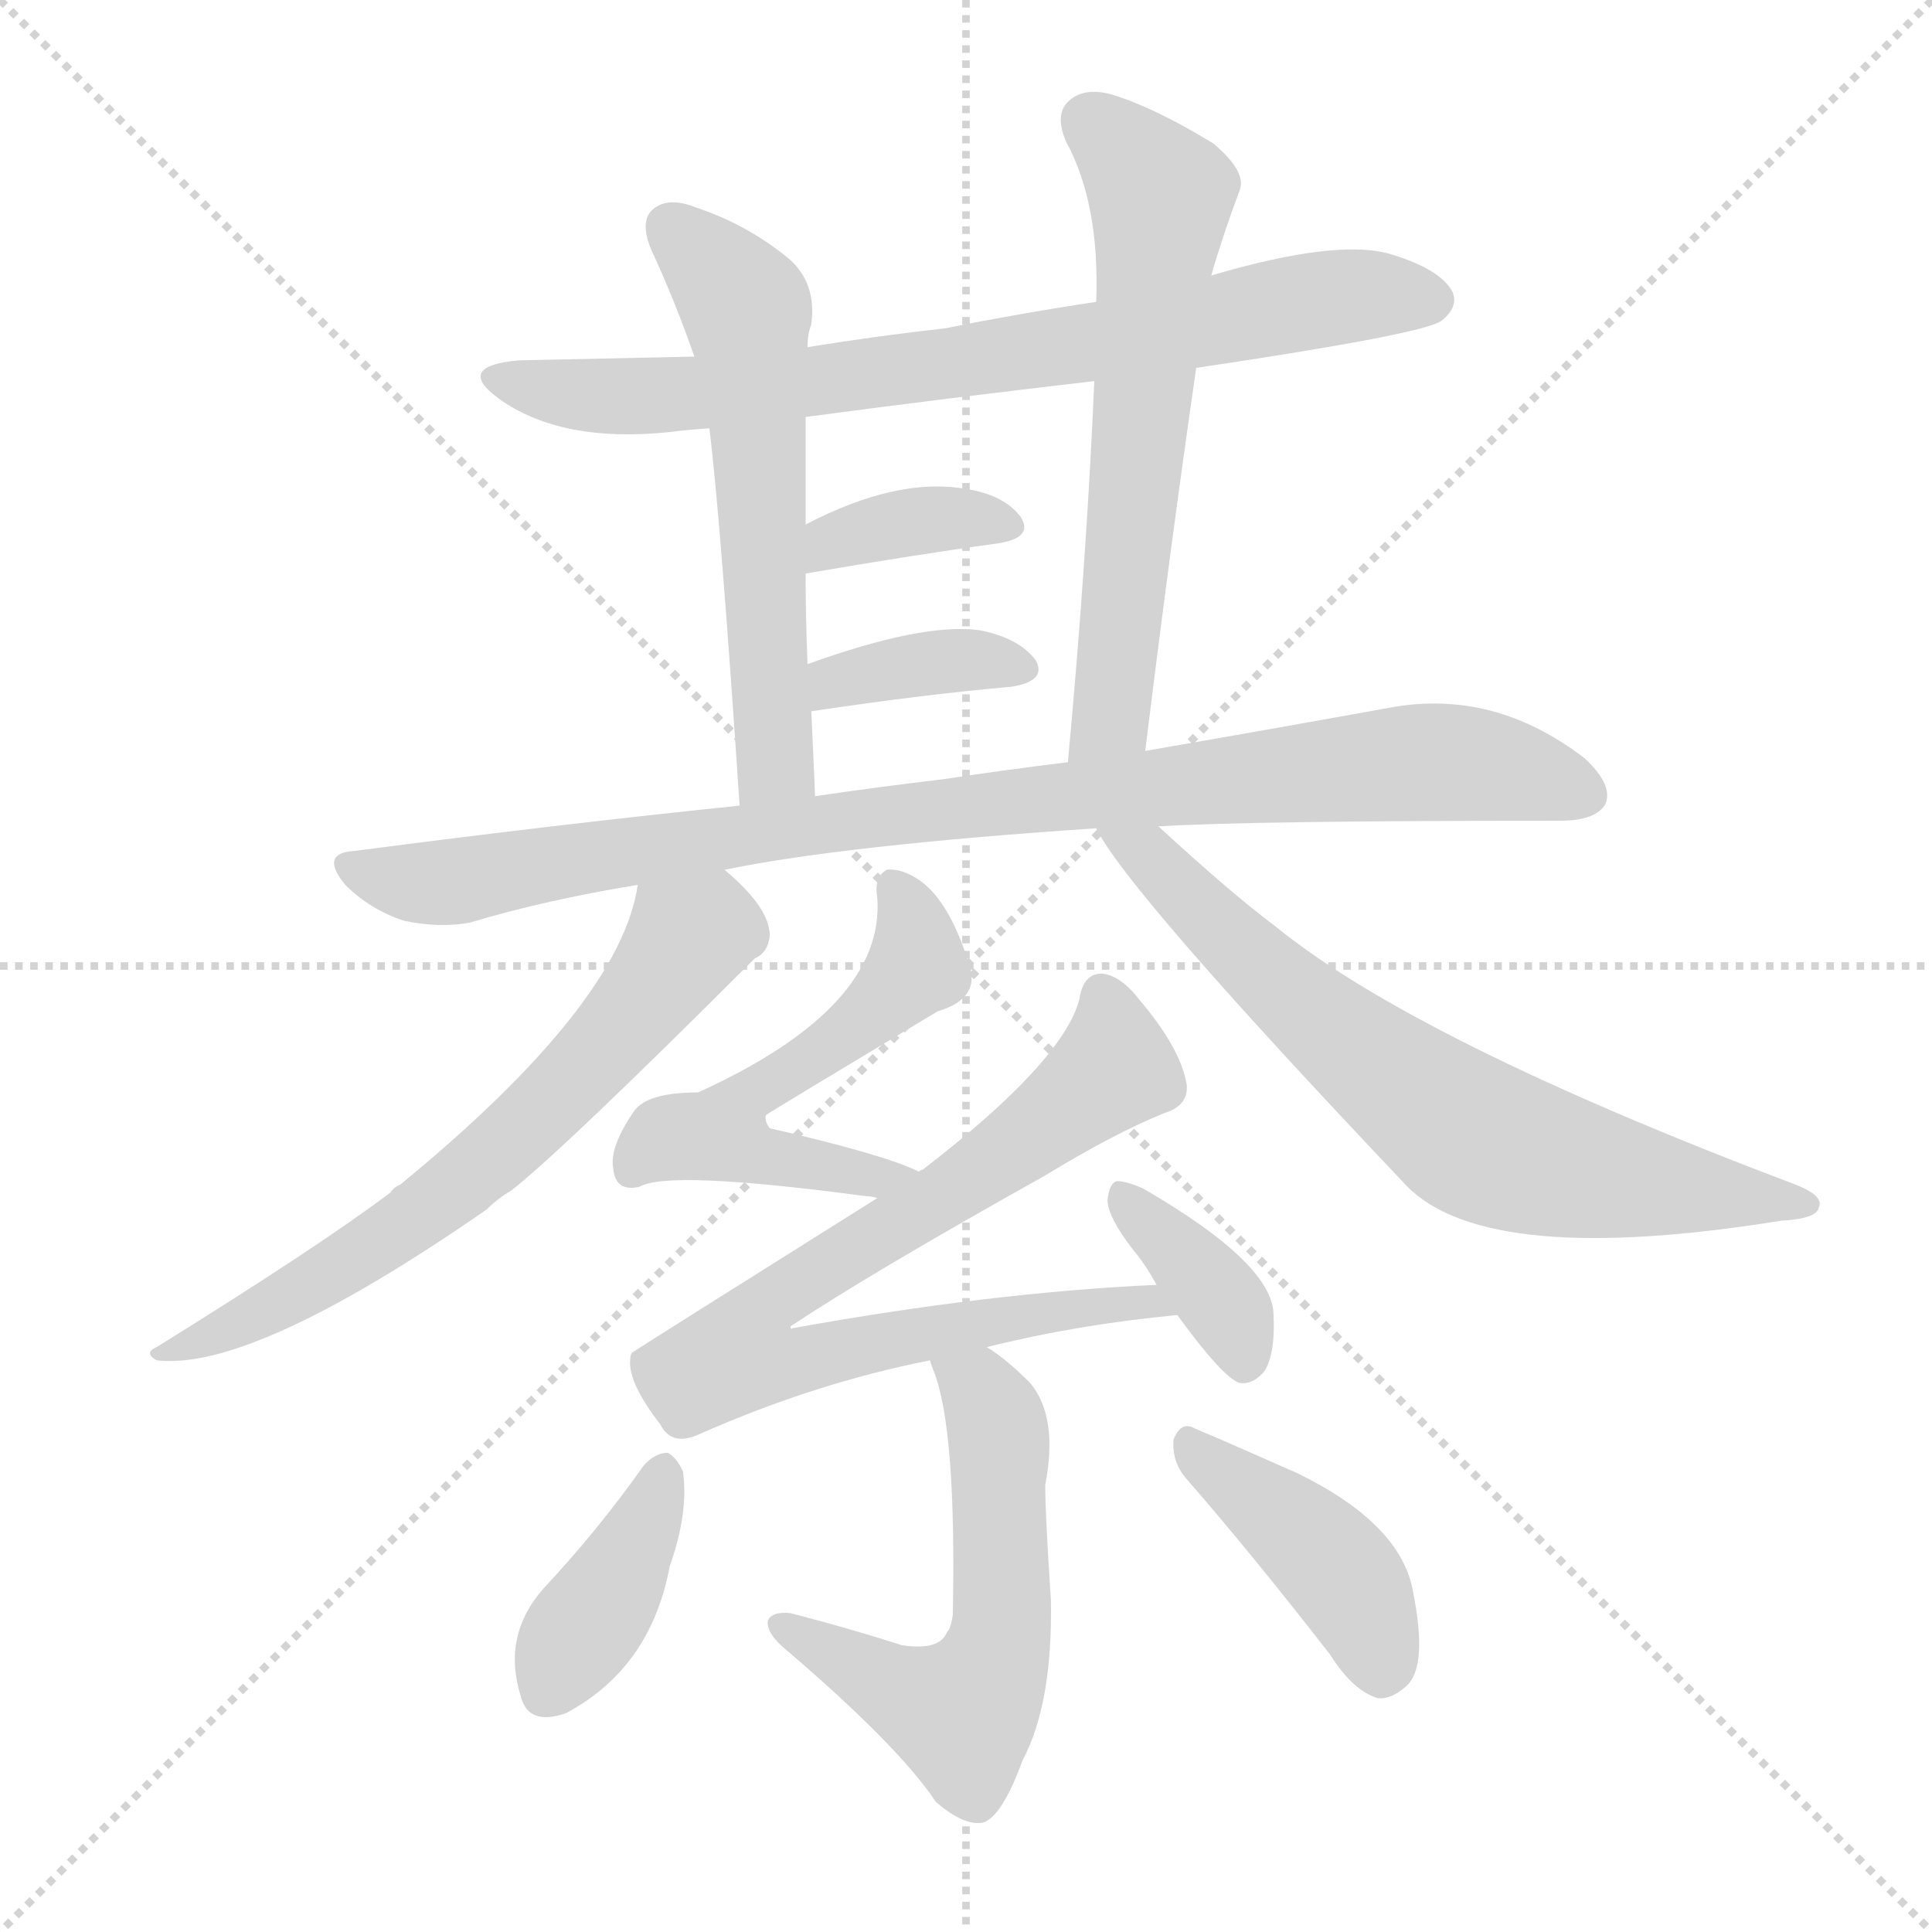<svg version="1.1" viewBox="0 0 1024 1024" xmlns="http://www.w3.org/2000/svg">
  <g stroke="lightgray" stroke-dasharray="1,1" stroke-width="1" transform="scale(4, 4)">
    <line x1="0" y1="0" x2="256" y2="256"></line>
    <line x1="256" y1="0" x2="0" y2="256"></line>
    <line x1="128" y1="0" x2="128" y2="256"></line>
    <line x1="0" y1="128" x2="256" y2="128"></line>
  </g>
  <g transform="scale(1, -1) translate(0, -900)">
    <style type="text/css">
      
        @keyframes keyframes0 {
          from {
            stroke: blue;
            stroke-dashoffset: 752;
            stroke-width: 128;
          }
          71% {
            animation-timing-function: step-end;
            stroke: blue;
            stroke-dashoffset: 0;
            stroke-width: 128;
          }
          to {
            stroke: white;
            stroke-width: 1024;
          }
        }
        #make-me-a-hanzi-animation-0 {
          animation: keyframes0 0.862s both;
          animation-delay: 0s;
          animation-timing-function: linear;
        }
      
        @keyframes keyframes1 {
          from {
            stroke: blue;
            stroke-dashoffset: 573;
            stroke-width: 128;
          }
          65% {
            animation-timing-function: step-end;
            stroke: blue;
            stroke-dashoffset: 0;
            stroke-width: 128;
          }
          to {
            stroke: white;
            stroke-width: 1024;
          }
        }
        #make-me-a-hanzi-animation-1 {
          animation: keyframes1 0.716s both;
          animation-delay: 0.862s;
          animation-timing-function: linear;
        }
      
        @keyframes keyframes2 {
          from {
            stroke: blue;
            stroke-dashoffset: 610;
            stroke-width: 128;
          }
          67% {
            animation-timing-function: step-end;
            stroke: blue;
            stroke-dashoffset: 0;
            stroke-width: 128;
          }
          to {
            stroke: white;
            stroke-width: 1024;
          }
        }
        #make-me-a-hanzi-animation-2 {
          animation: keyframes2 0.746s both;
          animation-delay: 1.578s;
          animation-timing-function: linear;
        }
      
        @keyframes keyframes3 {
          from {
            stroke: blue;
            stroke-dashoffset: 362;
            stroke-width: 128;
          }
          54% {
            animation-timing-function: step-end;
            stroke: blue;
            stroke-dashoffset: 0;
            stroke-width: 128;
          }
          to {
            stroke: white;
            stroke-width: 1024;
          }
        }
        #make-me-a-hanzi-animation-3 {
          animation: keyframes3 0.545s both;
          animation-delay: 2.325s;
          animation-timing-function: linear;
        }
      
        @keyframes keyframes4 {
          from {
            stroke: blue;
            stroke-dashoffset: 365;
            stroke-width: 128;
          }
          54% {
            animation-timing-function: step-end;
            stroke: blue;
            stroke-dashoffset: 0;
            stroke-width: 128;
          }
          to {
            stroke: white;
            stroke-width: 1024;
          }
        }
        #make-me-a-hanzi-animation-4 {
          animation: keyframes4 0.547s both;
          animation-delay: 2.869s;
          animation-timing-function: linear;
        }
      
        @keyframes keyframes5 {
          from {
            stroke: blue;
            stroke-dashoffset: 917;
            stroke-width: 128;
          }
          75% {
            animation-timing-function: step-end;
            stroke: blue;
            stroke-dashoffset: 0;
            stroke-width: 128;
          }
          to {
            stroke: white;
            stroke-width: 1024;
          }
        }
        #make-me-a-hanzi-animation-5 {
          animation: keyframes5 0.996s both;
          animation-delay: 3.416s;
          animation-timing-function: linear;
        }
      
        @keyframes keyframes6 {
          from {
            stroke: blue;
            stroke-dashoffset: 643;
            stroke-width: 128;
          }
          68% {
            animation-timing-function: step-end;
            stroke: blue;
            stroke-dashoffset: 0;
            stroke-width: 128;
          }
          to {
            stroke: white;
            stroke-width: 1024;
          }
        }
        #make-me-a-hanzi-animation-6 {
          animation: keyframes6 0.773s both;
          animation-delay: 4.413s;
          animation-timing-function: linear;
        }
      
        @keyframes keyframes7 {
          from {
            stroke: blue;
            stroke-dashoffset: 692;
            stroke-width: 128;
          }
          69% {
            animation-timing-function: step-end;
            stroke: blue;
            stroke-dashoffset: 0;
            stroke-width: 128;
          }
          to {
            stroke: white;
            stroke-width: 1024;
          }
        }
        #make-me-a-hanzi-animation-7 {
          animation: keyframes7 0.813s both;
          animation-delay: 5.186s;
          animation-timing-function: linear;
        }
      
        @keyframes keyframes8 {
          from {
            stroke: blue;
            stroke-dashoffset: 542;
            stroke-width: 128;
          }
          64% {
            animation-timing-function: step-end;
            stroke: blue;
            stroke-dashoffset: 0;
            stroke-width: 128;
          }
          to {
            stroke: white;
            stroke-width: 1024;
          }
        }
        #make-me-a-hanzi-animation-8 {
          animation: keyframes8 0.691s both;
          animation-delay: 5.999s;
          animation-timing-function: linear;
        }
      
        @keyframes keyframes9 {
          from {
            stroke: blue;
            stroke-dashoffset: 771;
            stroke-width: 128;
          }
          72% {
            animation-timing-function: step-end;
            stroke: blue;
            stroke-dashoffset: 0;
            stroke-width: 128;
          }
          to {
            stroke: white;
            stroke-width: 1024;
          }
        }
        #make-me-a-hanzi-animation-9 {
          animation: keyframes9 0.877s both;
          animation-delay: 6.69s;
          animation-timing-function: linear;
        }
      
        @keyframes keyframes10 {
          from {
            stroke: blue;
            stroke-dashoffset: 365;
            stroke-width: 128;
          }
          54% {
            animation-timing-function: step-end;
            stroke: blue;
            stroke-dashoffset: 0;
            stroke-width: 128;
          }
          to {
            stroke: white;
            stroke-width: 1024;
          }
        }
        #make-me-a-hanzi-animation-10 {
          animation: keyframes10 0.547s both;
          animation-delay: 7.568s;
          animation-timing-function: linear;
        }
      
        @keyframes keyframes11 {
          from {
            stroke: blue;
            stroke-dashoffset: 565;
            stroke-width: 128;
          }
          65% {
            animation-timing-function: step-end;
            stroke: blue;
            stroke-dashoffset: 0;
            stroke-width: 128;
          }
          to {
            stroke: white;
            stroke-width: 1024;
          }
        }
        #make-me-a-hanzi-animation-11 {
          animation: keyframes11 0.71s both;
          animation-delay: 8.115s;
          animation-timing-function: linear;
        }
      
        @keyframes keyframes12 {
          from {
            stroke: blue;
            stroke-dashoffset: 387;
            stroke-width: 128;
          }
          56% {
            animation-timing-function: step-end;
            stroke: blue;
            stroke-dashoffset: 0;
            stroke-width: 128;
          }
          to {
            stroke: white;
            stroke-width: 1024;
          }
        }
        #make-me-a-hanzi-animation-12 {
          animation: keyframes12 0.565s both;
          animation-delay: 8.824s;
          animation-timing-function: linear;
        }
      
        @keyframes keyframes13 {
          from {
            stroke: blue;
            stroke-dashoffset: 415;
            stroke-width: 128;
          }
          57% {
            animation-timing-function: step-end;
            stroke: blue;
            stroke-dashoffset: 0;
            stroke-width: 128;
          }
          to {
            stroke: white;
            stroke-width: 1024;
          }
        }
        #make-me-a-hanzi-animation-13 {
          animation: keyframes13 0.588s both;
          animation-delay: 9.389s;
          animation-timing-function: linear;
        }
      
    </style>
    
      <path d="M 634 705 Q 755 723 764 730 Q 773 737 770 745 Q 764 757 738 765 Q 710 774 642 754 L 581 740 Q 541 734 501 726 Q 465 722 428 716 L 368 711 Q 322 710 275 709 Q 241 706 264 689 Q 297 665 355 671 Q 362 672 376 673 L 427 679 Q 502 689 580 698 L 634 705 Z" fill="lightgray"></path>
    
      <path d="M 428 716 Q 428 723 430 728 Q 433 750 418 763 Q 396 781 369 790 Q 354 796 346 789 Q 339 783 345 768 Q 358 740 368 711 L 376 673 Q 382 624 392 473 C 394 443 433 448 432 478 Q 431 502 430 523 L 428 548 Q 427 573 427 596 L 427 622 Q 427 650 427 679 L 428 716 Z" fill="lightgray"></path>
    
      <path d="M 607 502 Q 620 608 634 705 L 642 754 Q 648 775 657 799 Q 661 809 643 824 Q 612 843 589 850 Q 574 854 566 846 Q 559 839 565 825 Q 583 792 581 740 L 580 698 Q 576 604 566 496 C 563 466 603 472 607 502 Z" fill="lightgray"></path>
    
      <path d="M 427 596 Q 485 606 529 612 Q 548 615 541 626 Q 532 638 511 641 Q 475 647 427 622 C 400 608 397 591 427 596 Z" fill="lightgray"></path>
    
      <path d="M 430 523 Q 490 532 536 536 Q 555 539 549 550 Q 540 562 519 566 Q 489 570 428 548 C 400 538 400 519 430 523 Z" fill="lightgray"></path>
    
      <path d="M 614 462 Q 662 465 827 465 Q 846 465 851 474 Q 855 484 840 498 Q 792 535 737 525 Q 682 515 607 502 L 566 496 Q 533 492 500 487 Q 466 483 432 478 L 392 473 Q 295 463 188 449 Q 169 448 183 431 Q 196 418 214 412 Q 233 408 249 411 Q 289 423 338 431 L 384 439 Q 447 452 581 461 L 614 462 Z" fill="lightgray"></path>
    
      <path d="M 338 431 Q 329 368 212 272 Q 209 271 207 268 Q 170 240 83 186 Q 76 183 83 179 Q 134 173 258 259 Q 264 265 271 269 Q 299 291 400 392 Q 407 395 408 404 Q 408 419 384 439 C 362 459 344 460 338 431 Z" fill="lightgray"></path>
    
      <path d="M 581 461 Q 597 428 746 271 Q 789 228 944 253 Q 963 254 964 260 Q 967 266 952 272 Q 751 348 676 409 Q 652 427 614 462 C 592 482 565 487 581 461 Z" fill="lightgray"></path>
    
      <path d="M 487 279 Q 469 288 408 302 Q 405 306 406 309 Q 407 310 497 364 Q 521 371 513 391 Q 503 422 488 433 Q 478 440 470 439 Q 463 435 465 424 Q 469 366 370 321 Q 343 321 336 311 Q 323 292 325 281 Q 326 268 339 271 Q 354 280 459 266 Q 462 266 465 265 C 495 261 515 267 487 279 Z" fill="lightgray"></path>
    
      <path d="M 523 186 Q 571 198 624 203 C 654 206 643 221 613 219 Q 525 215 420 196 Q 419 195 419 197 Q 461 225 554 277 Q 590 299 617 310 Q 630 314 629 325 Q 626 344 604 370 Q 594 383 584 384 Q 574 384 572 370 Q 563 337 489 280 Q 488 280 487 279 L 465 265 Q 336 184 335 183 Q 334 182 334 179 Q 333 167 350 145 Q 356 133 371 140 Q 432 167 493 179 L 523 186 Z" fill="lightgray"></path>
    
      <path d="M 624 203 Q 648 170 657 167 Q 664 166 670 173 Q 676 182 675 203 Q 675 230 606 270 Q 597 274 592 274 Q 588 273 587 264 Q 587 255 601 237 Q 607 230 613 219 L 624 203 Z" fill="lightgray"></path>
    
      <path d="M 493 179 Q 493 178 495 173 Q 507 142 505 44 Q 504 37 502 35 Q 498 25 478 28 Q 450 37 419 45 Q 409 46 407 41 Q 406 35 415 27 Q 476 -25 496 -55 Q 511 -68 521 -66 Q 531 -63 542 -33 Q 558 -3 557 52 Q 554 97 554 113 Q 561 149 546 167 Q 533 180 523 186 C 498 203 483 207 493 179 Z" fill="lightgray"></path>
    
      <path d="M 341 123 Q 317 89 288 58 Q 266 33 276 1 Q 280 -15 300 -8 Q 345 16 355 70 Q 365 98 362 120 Q 359 127 354 130 Q 347 130 341 123 Z" fill="lightgray"></path>
    
      <path d="M 629 116 Q 663 77 705 23 Q 717 4 730 0 Q 737 -1 745 6 Q 757 16 749 56 Q 743 92 688 119 Q 652 135 633 143 Q 626 147 622 137 Q 621 125 629 116 Z" fill="lightgray"></path>
    
    
      <clipPath id="make-me-a-hanzi-clip-0">
        <path d="M 634 705 Q 755 723 764 730 Q 773 737 770 745 Q 764 757 738 765 Q 710 774 642 754 L 581 740 Q 541 734 501 726 Q 465 722 428 716 L 368 711 Q 322 710 275 709 Q 241 706 264 689 Q 297 665 355 671 Q 362 672 376 673 L 427 679 Q 502 689 580 698 L 634 705 Z"></path>
      </clipPath>
      <path clip-path="url(#make-me-a-hanzi-clip-0)" d="M 267 700 L 314 690 L 368 691 L 598 721 L 703 742 L 758 741" fill="none" id="make-me-a-hanzi-animation-0" stroke-dasharray="624 1248" stroke-linecap="round"></path>
    
      <clipPath id="make-me-a-hanzi-clip-1">
        <path d="M 428 716 Q 428 723 430 728 Q 433 750 418 763 Q 396 781 369 790 Q 354 796 346 789 Q 339 783 345 768 Q 358 740 368 711 L 376 673 Q 382 624 392 473 C 394 443 433 448 432 478 Q 431 502 430 523 L 428 548 Q 427 573 427 596 L 427 622 Q 427 650 427 679 L 428 716 Z"></path>
      </clipPath>
      <path clip-path="url(#make-me-a-hanzi-clip-1)" d="M 355 780 L 396 735 L 411 500 L 397 485" fill="none" id="make-me-a-hanzi-animation-1" stroke-dasharray="445 890" stroke-linecap="round"></path>
    
      <clipPath id="make-me-a-hanzi-clip-2">
        <path d="M 607 502 Q 620 608 634 705 L 642 754 Q 648 775 657 799 Q 661 809 643 824 Q 612 843 589 850 Q 574 854 566 846 Q 559 839 565 825 Q 583 792 581 740 L 580 698 Q 576 604 566 496 C 563 466 603 472 607 502 Z"></path>
      </clipPath>
      <path clip-path="url(#make-me-a-hanzi-clip-2)" d="M 577 836 L 615 797 L 590 529 L 572 504" fill="none" id="make-me-a-hanzi-animation-2" stroke-dasharray="482 964" stroke-linecap="round"></path>
    
      <clipPath id="make-me-a-hanzi-clip-3">
        <path d="M 427 596 Q 485 606 529 612 Q 548 615 541 626 Q 532 638 511 641 Q 475 647 427 622 C 400 608 397 591 427 596 Z"></path>
      </clipPath>
      <path clip-path="url(#make-me-a-hanzi-clip-3)" d="M 434 603 L 442 614 L 469 621 L 503 626 L 533 621" fill="none" id="make-me-a-hanzi-animation-3" stroke-dasharray="234 468" stroke-linecap="round"></path>
    
      <clipPath id="make-me-a-hanzi-clip-4">
        <path d="M 430 523 Q 490 532 536 536 Q 555 539 549 550 Q 540 562 519 566 Q 489 570 428 548 C 400 538 400 519 430 523 Z"></path>
      </clipPath>
      <path clip-path="url(#make-me-a-hanzi-clip-4)" d="M 438 530 L 443 540 L 477 547 L 540 546" fill="none" id="make-me-a-hanzi-animation-4" stroke-dasharray="237 474" stroke-linecap="round"></path>
    
      <clipPath id="make-me-a-hanzi-clip-5">
        <path d="M 614 462 Q 662 465 827 465 Q 846 465 851 474 Q 855 484 840 498 Q 792 535 737 525 Q 682 515 607 502 L 566 496 Q 533 492 500 487 Q 466 483 432 478 L 392 473 Q 295 463 188 449 Q 169 448 183 431 Q 196 418 214 412 Q 233 408 249 411 Q 289 423 338 431 L 384 439 Q 447 452 581 461 L 614 462 Z"></path>
      </clipPath>
      <path clip-path="url(#make-me-a-hanzi-clip-5)" d="M 186 440 L 241 433 L 427 463 L 748 496 L 783 495 L 840 479" fill="none" id="make-me-a-hanzi-animation-5" stroke-dasharray="789 1578" stroke-linecap="round"></path>
    
      <clipPath id="make-me-a-hanzi-clip-6">
        <path d="M 338 431 Q 329 368 212 272 Q 209 271 207 268 Q 170 240 83 186 Q 76 183 83 179 Q 134 173 258 259 Q 264 265 271 269 Q 299 291 400 392 Q 407 395 408 404 Q 408 419 384 439 C 362 459 344 460 338 431 Z"></path>
      </clipPath>
      <path clip-path="url(#make-me-a-hanzi-clip-6)" d="M 392 406 L 365 403 L 308 332 L 239 267 L 135 202 L 87 183" fill="none" id="make-me-a-hanzi-animation-6" stroke-dasharray="515 1030" stroke-linecap="round"></path>
    
      <clipPath id="make-me-a-hanzi-clip-7">
        <path d="M 581 461 Q 597 428 746 271 Q 789 228 944 253 Q 963 254 964 260 Q 967 266 952 272 Q 751 348 676 409 Q 652 427 614 462 C 592 482 565 487 581 461 Z"></path>
      </clipPath>
      <path clip-path="url(#make-me-a-hanzi-clip-7)" d="M 587 461 L 611 446 L 707 352 L 780 298 L 867 273 L 958 262" fill="none" id="make-me-a-hanzi-animation-7" stroke-dasharray="564 1128" stroke-linecap="round"></path>
    
      <clipPath id="make-me-a-hanzi-clip-8">
        <path d="M 487 279 Q 469 288 408 302 Q 405 306 406 309 Q 407 310 497 364 Q 521 371 513 391 Q 503 422 488 433 Q 478 440 470 439 Q 463 435 465 424 Q 469 366 370 321 Q 343 321 336 311 Q 323 292 325 281 Q 326 268 339 271 Q 354 280 459 266 Q 462 266 465 265 C 495 261 515 267 487 279 Z"></path>
      </clipPath>
      <path clip-path="url(#make-me-a-hanzi-clip-8)" d="M 473 430 L 484 411 L 486 389 L 455 356 L 387 312 L 383 299 L 404 286 L 481 276" fill="none" id="make-me-a-hanzi-animation-8" stroke-dasharray="414 828" stroke-linecap="round"></path>
    
      <clipPath id="make-me-a-hanzi-clip-9">
        <path d="M 523 186 Q 571 198 624 203 C 654 206 643 221 613 219 Q 525 215 420 196 Q 419 195 419 197 Q 461 225 554 277 Q 590 299 617 310 Q 630 314 629 325 Q 626 344 604 370 Q 594 383 584 384 Q 574 384 572 370 Q 563 337 489 280 Q 488 280 487 279 L 465 265 Q 336 184 335 183 Q 334 182 334 179 Q 333 167 350 145 Q 356 133 371 140 Q 432 167 493 179 L 523 186 Z"></path>
      </clipPath>
      <path clip-path="url(#make-me-a-hanzi-clip-9)" d="M 585 371 L 591 334 L 503 267 L 417 217 L 423 200 L 402 179 L 427 179 L 565 207 L 609 211 L 616 204" fill="none" id="make-me-a-hanzi-animation-9" stroke-dasharray="643 1286" stroke-linecap="round"></path>
    
      <clipPath id="make-me-a-hanzi-clip-10">
        <path d="M 624 203 Q 648 170 657 167 Q 664 166 670 173 Q 676 182 675 203 Q 675 230 606 270 Q 597 274 592 274 Q 588 273 587 264 Q 587 255 601 237 Q 607 230 613 219 L 624 203 Z"></path>
      </clipPath>
      <path clip-path="url(#make-me-a-hanzi-clip-10)" d="M 597 265 L 642 217 L 660 178" fill="none" id="make-me-a-hanzi-animation-10" stroke-dasharray="237 474" stroke-linecap="round"></path>
    
      <clipPath id="make-me-a-hanzi-clip-11">
        <path d="M 493 179 Q 493 178 495 173 Q 507 142 505 44 Q 504 37 502 35 Q 498 25 478 28 Q 450 37 419 45 Q 409 46 407 41 Q 406 35 415 27 Q 476 -25 496 -55 Q 511 -68 521 -66 Q 531 -63 542 -33 Q 558 -3 557 52 Q 554 97 554 113 Q 561 149 546 167 Q 533 180 523 186 C 498 203 483 207 493 179 Z"></path>
      </clipPath>
      <path clip-path="url(#make-me-a-hanzi-clip-11)" d="M 501 178 L 518 165 L 530 136 L 532 43 L 519 4 L 508 -8 L 477 3 L 414 39" fill="none" id="make-me-a-hanzi-animation-11" stroke-dasharray="437 874" stroke-linecap="round"></path>
    
      <clipPath id="make-me-a-hanzi-clip-12">
        <path d="M 341 123 Q 317 89 288 58 Q 266 33 276 1 Q 280 -15 300 -8 Q 345 16 355 70 Q 365 98 362 120 Q 359 127 354 130 Q 347 130 341 123 Z"></path>
      </clipPath>
      <path clip-path="url(#make-me-a-hanzi-clip-12)" d="M 351 120 L 330 67 L 291 4" fill="none" id="make-me-a-hanzi-animation-12" stroke-dasharray="259 518" stroke-linecap="round"></path>
    
      <clipPath id="make-me-a-hanzi-clip-13">
        <path d="M 629 116 Q 663 77 705 23 Q 717 4 730 0 Q 737 -1 745 6 Q 757 16 749 56 Q 743 92 688 119 Q 652 135 633 143 Q 626 147 622 137 Q 621 125 629 116 Z"></path>
      </clipPath>
      <path clip-path="url(#make-me-a-hanzi-clip-13)" d="M 632 132 L 705 72 L 719 54 L 732 14" fill="none" id="make-me-a-hanzi-animation-13" stroke-dasharray="287 574" stroke-linecap="round"></path>
    
  </g>
</svg>